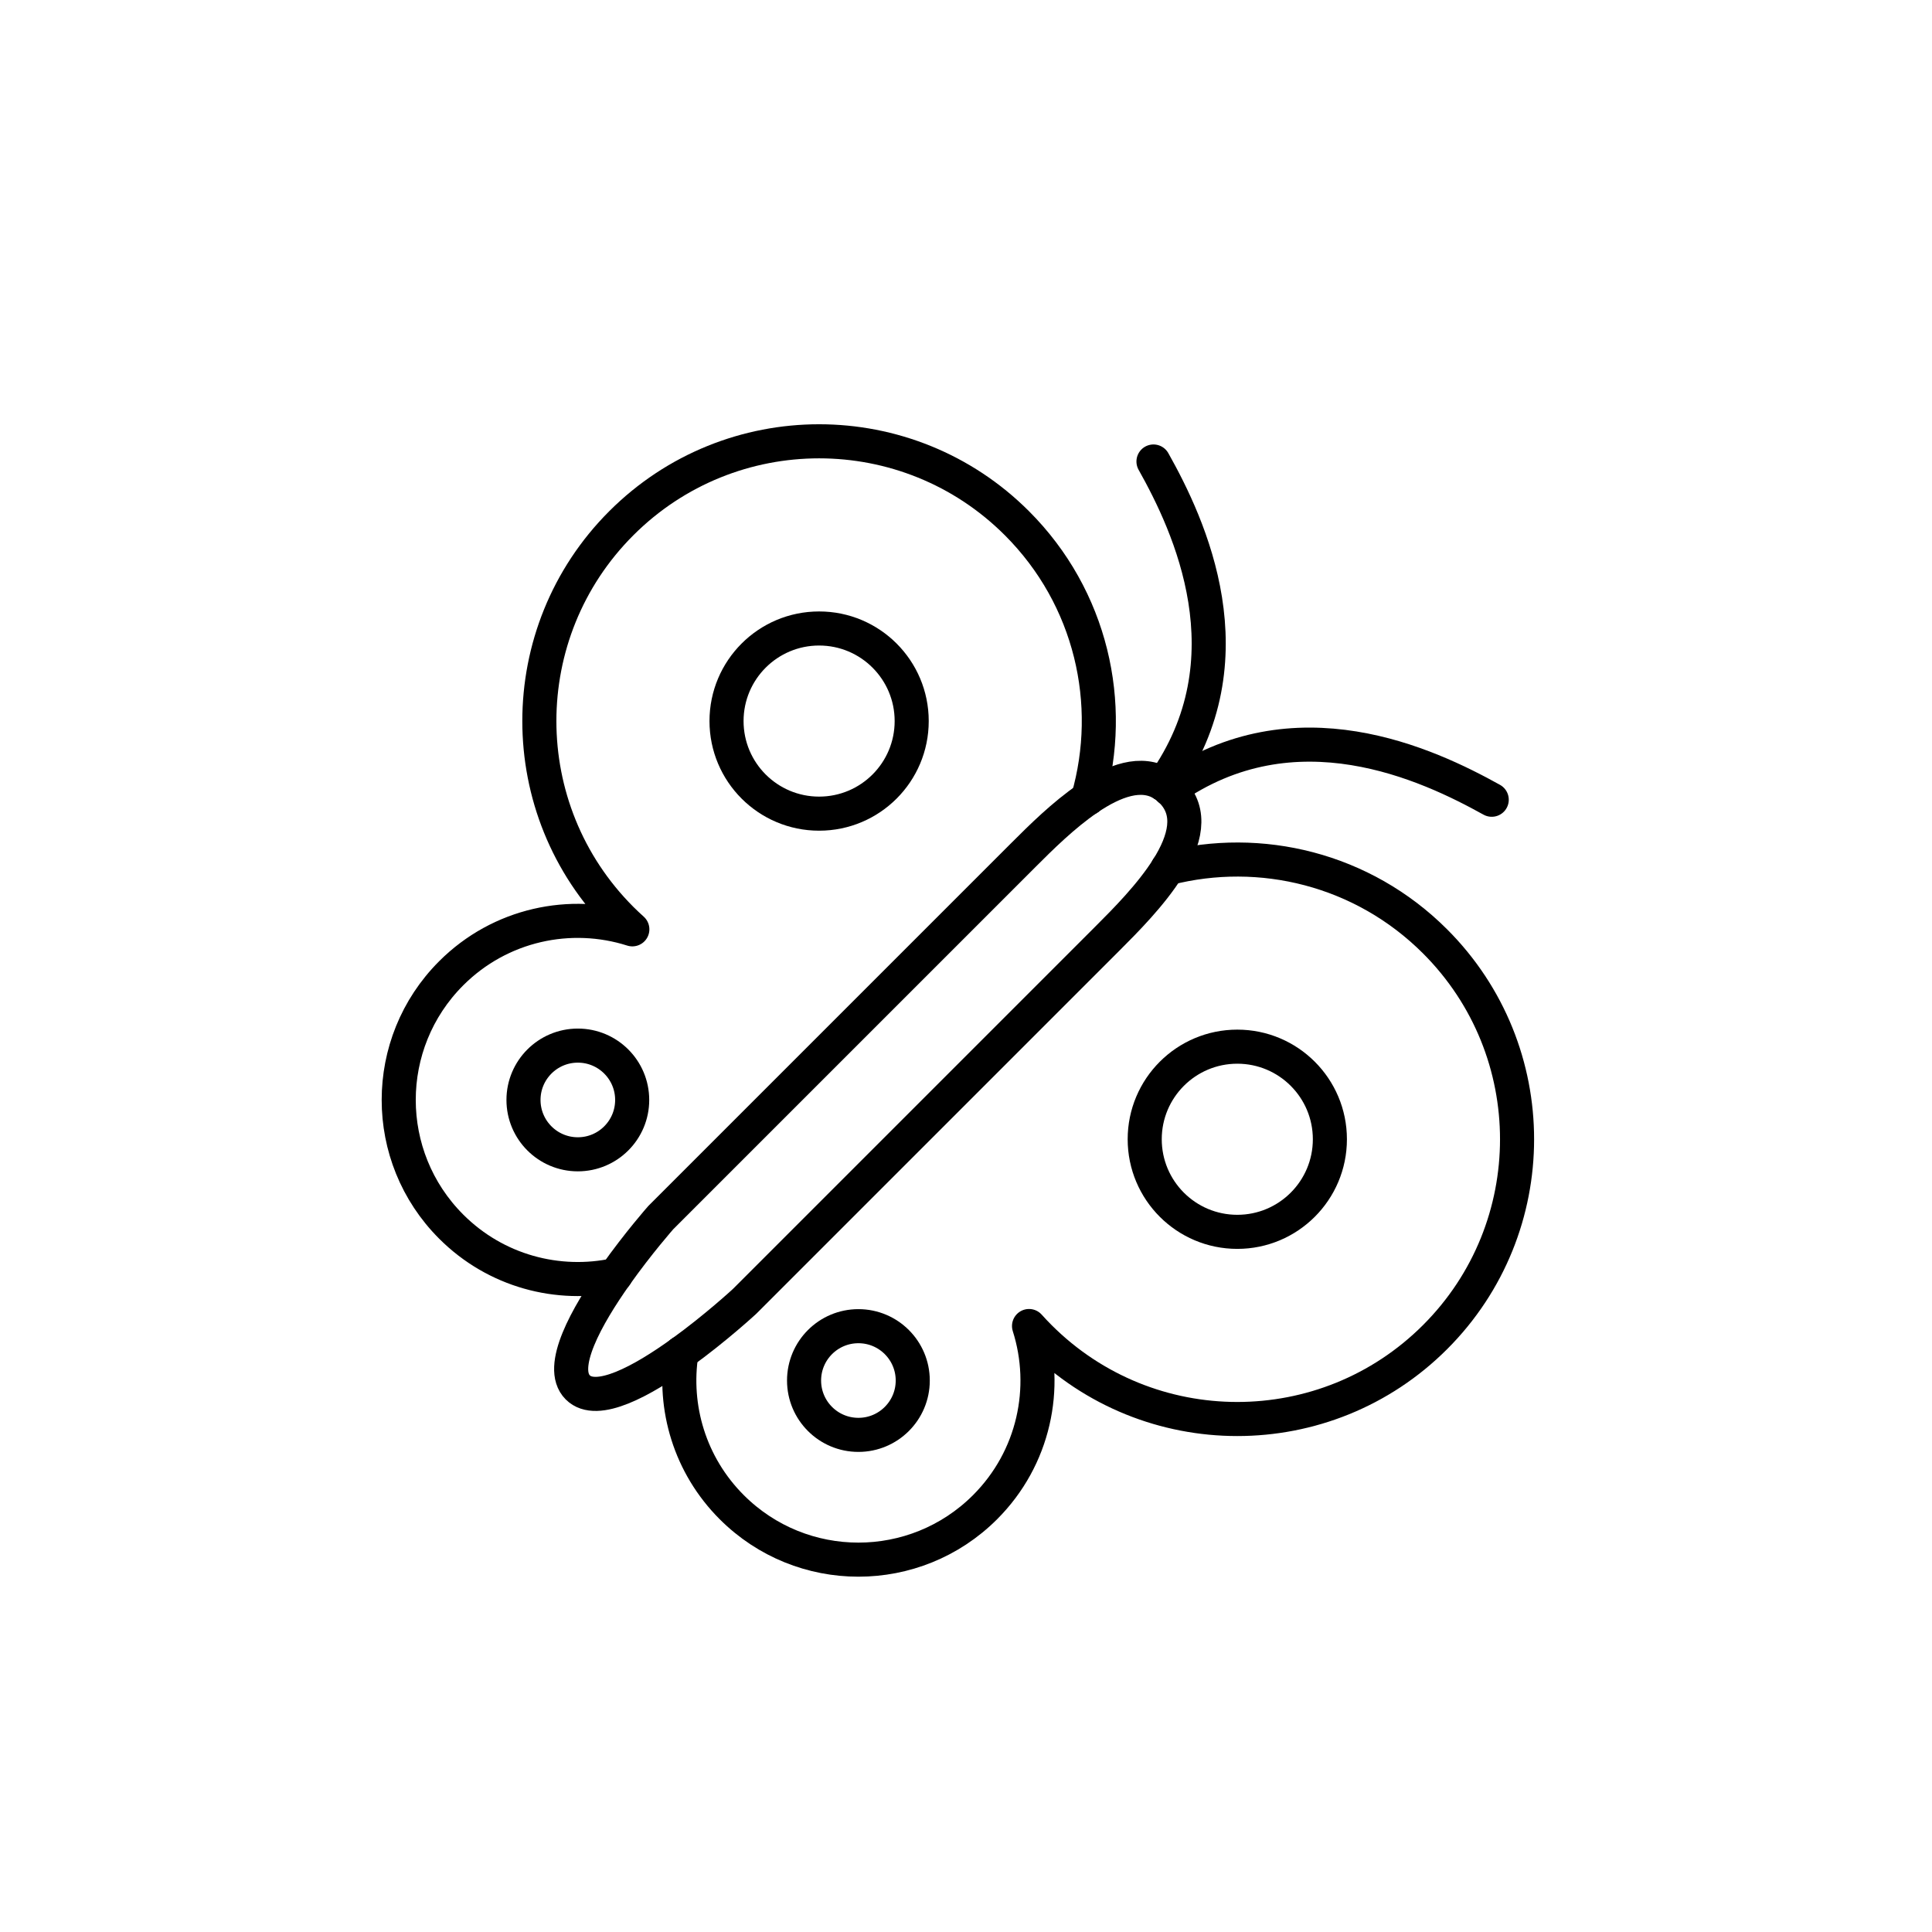 <?xml version="1.0" encoding="utf-8"?>
<!-- Generator: Adobe Illustrator 16.0.0, SVG Export Plug-In . SVG Version: 6.00 Build 0)  -->
<!DOCTYPE svg PUBLIC "-//W3C//DTD SVG 1.1//EN" "http://www.w3.org/Graphics/SVG/1.1/DTD/svg11.dtd">
<svg version="1.1" xmlns="http://www.w3.org/2000/svg" xmlns:xlink="http://www.w3.org/1999/xlink" x="0px" y="0px"
	 width="453.544px" height="453.543px" viewBox="0 0 453.544 453.543" enable-background="new 0 0 453.544 453.543"
	 xml:space="preserve">
<g id="kvadrat" display="none">
</g>
<g id="color" display="none">
	<g id="rdeča7bela" display="inline">
	</g>
	<g display="inline">
		<g>
			<path fill="none" stroke="#000000" stroke-width="8" stroke-linecap="round" stroke-linejoin="round" stroke-miterlimit="10" d="
				M270.784,108.339c9.256,16.478,26.338,53.064-5.4,84.803"/>
			<path fill="none" stroke="#000000" stroke-width="8" stroke-linecap="round" stroke-linejoin="round" stroke-miterlimit="10" d="
				M350.188,187.741c-16.525-9.169-53.066-26.338-84.805,5.4"/>
			
				<path fill="#FFCF00" stroke="#000000" stroke-width="8" stroke-linecap="round" stroke-linejoin="round" stroke-miterlimit="10" d="
				M238.728,215.713c25.648-25.649,25.65-67.231,0.002-92.88c-25.65-25.648-67.23-25.648-92.879,0.001
				c-25.648,25.647-25.648,67.229,0,92.879c0.848,0.846,1.713,1.661,2.594,2.452c-14.506-4.62-31.021-1.188-42.527,10.318
				c-16.424,16.424-16.424,43.047,0,59.47c16.422,16.422,43.045,16.424,59.469-0.001
				C181.415,271.923,219.206,235.234,238.728,215.713z"/>
			
				<path fill="#FFCF00" stroke="#000000" stroke-width="8" stroke-linecap="round" stroke-linejoin="round" stroke-miterlimit="10" d="
				M336.899,313.883c25.648-25.648,25.648-67.229,0-92.878s-67.23-25.648-92.879,0c-19.521,19.522-56.209,57.313-72.24,73.344
				c-16.424,16.424-16.422,43.047,0,59.469s43.045,16.424,59.469,0c11.508-11.507,14.939-28.021,10.32-42.528
				c0.789,0.881,1.605,1.747,2.453,2.593C269.671,339.53,311.251,339.53,336.899,313.883z"/>
			
				<path fill="#7E4E24" stroke="#000000" stroke-width="8" stroke-linecap="round" stroke-linejoin="round" stroke-miterlimit="10" d="
				M135.638,325.697c8.332,8.332,39.145-20.184,39.145-20.184s78.316-78.315,85.229-85.229c8.574-8.573,24.762-24.863,14.979-34.646
				c-9.781-9.781-26.072,6.404-34.645,14.979c-6.914,6.913-85.23,85.229-85.23,85.229S127.308,317.366,135.638,325.697z"/>
			<circle fill="#E84E1B" stroke="#000000" stroke-width="8" stroke-miterlimit="10" cx="192.289" cy="169.273" r="21.734"/>
			
				<circle fill="#E73088" stroke="#000000" stroke-width="8" stroke-linecap="round" stroke-linejoin="round" stroke-miterlimit="10" cx="135.649" cy="258.219" r="12.758"/>
			<circle fill="#E84E1B" stroke="#000000" stroke-width="8" stroke-miterlimit="10" cx="290.46" cy="267.444" r="21.735"/>
			
				<circle fill="#E73088" stroke="#000000" stroke-width="8" stroke-linecap="round" stroke-linejoin="round" stroke-miterlimit="10" cx="201.514" cy="324.083" r="12.757"/>
		</g>
	</g>
</g>
<g id="cb">
	<g id="rdeča7bela_copy">
	</g>
	<g>
		<path fill="none" stroke="#000000" stroke-width="8" stroke-linecap="round" stroke-linejoin="round" stroke-miterlimit="10" d="
			M273.077,184.098c20.907-29.385,6.094-60.828-2.293-75.759"/>
		<path fill="none" stroke="#000000" stroke-width="8" stroke-linecap="round" stroke-linejoin="round" stroke-miterlimit="10" d="
			M274.627,185.313c29.32-20.686,60.621-5.861,75.562,2.429"/>
		<path fill="none" stroke="#000000" stroke-width="8" stroke-linecap="round" stroke-linejoin="round" stroke-miterlimit="10" d="
			M255.409,187.416c6.36-22.201,0.809-47.095-16.68-64.583c-25.65-25.648-67.23-25.648-92.879,0.001
			c-25.648,25.647-25.648,67.229,0,92.879c0.848,0.846,1.713,1.661,2.594,2.452c-14.506-4.62-31.021-1.188-42.527,10.318
			c-16.424,16.424-16.424,43.047,0,59.47c10.485,10.486,25.129,14.266,38.622,11.359"/>
		<path fill="none" stroke="#000000" stroke-width="8" stroke-linecap="round" stroke-linejoin="round" stroke-miterlimit="10" d="
			M159.978,317.566c-2,12.815,1.929,26.377,11.803,36.251c16.422,16.422,43.045,16.424,59.469,0
			c11.508-11.507,14.939-28.021,10.32-42.528c0.789,0.881,1.605,1.747,2.453,2.593c25.648,25.648,67.229,25.648,92.877,0.001
			c25.648-25.648,25.648-67.229,0-92.878c-17.018-17.018-41.046-22.73-62.784-17.167"/>
		<path fill="none" stroke="#000000" stroke-width="8" stroke-linecap="round" stroke-linejoin="round" stroke-miterlimit="10" d="
			M274.115,203.838c-3.907,6.219-9.913,12.255-14.104,16.446c-6.912,6.914-85.229,85.229-85.229,85.229s-6.761,6.257-14.805,12.053"
			/>
		<path fill="none" stroke="#000000" stroke-width="8" stroke-linecap="round" stroke-linejoin="round" stroke-miterlimit="10" d="
			M274.115,203.838c4.084-6.5,5.874-13.199,0.874-18.199c-0.118-0.118-0.242-0.215-0.362-0.326"/>
		<path fill="none" stroke="#000000" stroke-width="8" stroke-linecap="round" stroke-linejoin="round" stroke-miterlimit="10" d="
			M274.627,185.313c-0.503-0.463-1.017-0.878-1.55-1.215"/>
		<path fill="none" stroke="#000000" stroke-width="8" stroke-linecap="round" stroke-linejoin="round" stroke-miterlimit="10" d="
			M273.077,184.098c-5.11-3.228-11.539-0.843-17.668,3.318"/>
		<path fill="none" stroke="#000000" stroke-width="8" stroke-linecap="round" stroke-linejoin="round" stroke-miterlimit="10" d="
			M144.539,299.313c5.277-7.46,10.575-13.466,10.575-13.466s78.316-78.316,85.23-85.229c3.88-3.881,9.342-9.314,15.064-13.201"/>
		<path fill="none" stroke="#000000" stroke-width="8" stroke-linecap="round" stroke-linejoin="round" stroke-miterlimit="10" d="
			M144.539,299.313c-6.814,9.633-13.596,21.689-8.901,26.385c4.43,4.43,15.211-1.555,24.34-8.131"/>
		
			<circle fill="none" stroke="#000000" stroke-width="8" stroke-linecap="round" stroke-linejoin="round" stroke-miterlimit="10" cx="192.289" cy="169.273" r="21.734"/>
		
			<circle fill="none" stroke="#000000" stroke-width="8" stroke-linecap="round" stroke-linejoin="round" stroke-miterlimit="10" cx="135.649" cy="258.219" r="12.758"/>
		
			<circle fill="none" stroke="#000000" stroke-width="8" stroke-linecap="round" stroke-linejoin="round" stroke-miterlimit="10" cx="290.46" cy="267.444" r="21.735"/>
		
			<circle fill="none" stroke="#000000" stroke-width="8" stroke-linecap="round" stroke-linejoin="round" stroke-miterlimit="10" cx="201.514" cy="324.084" r="12.757"/>
	</g>
</g>
<g id="pivot">
	<circle fill="none" cx="218.53" cy="349.479" r="14.133"/>
</g>
</svg>
